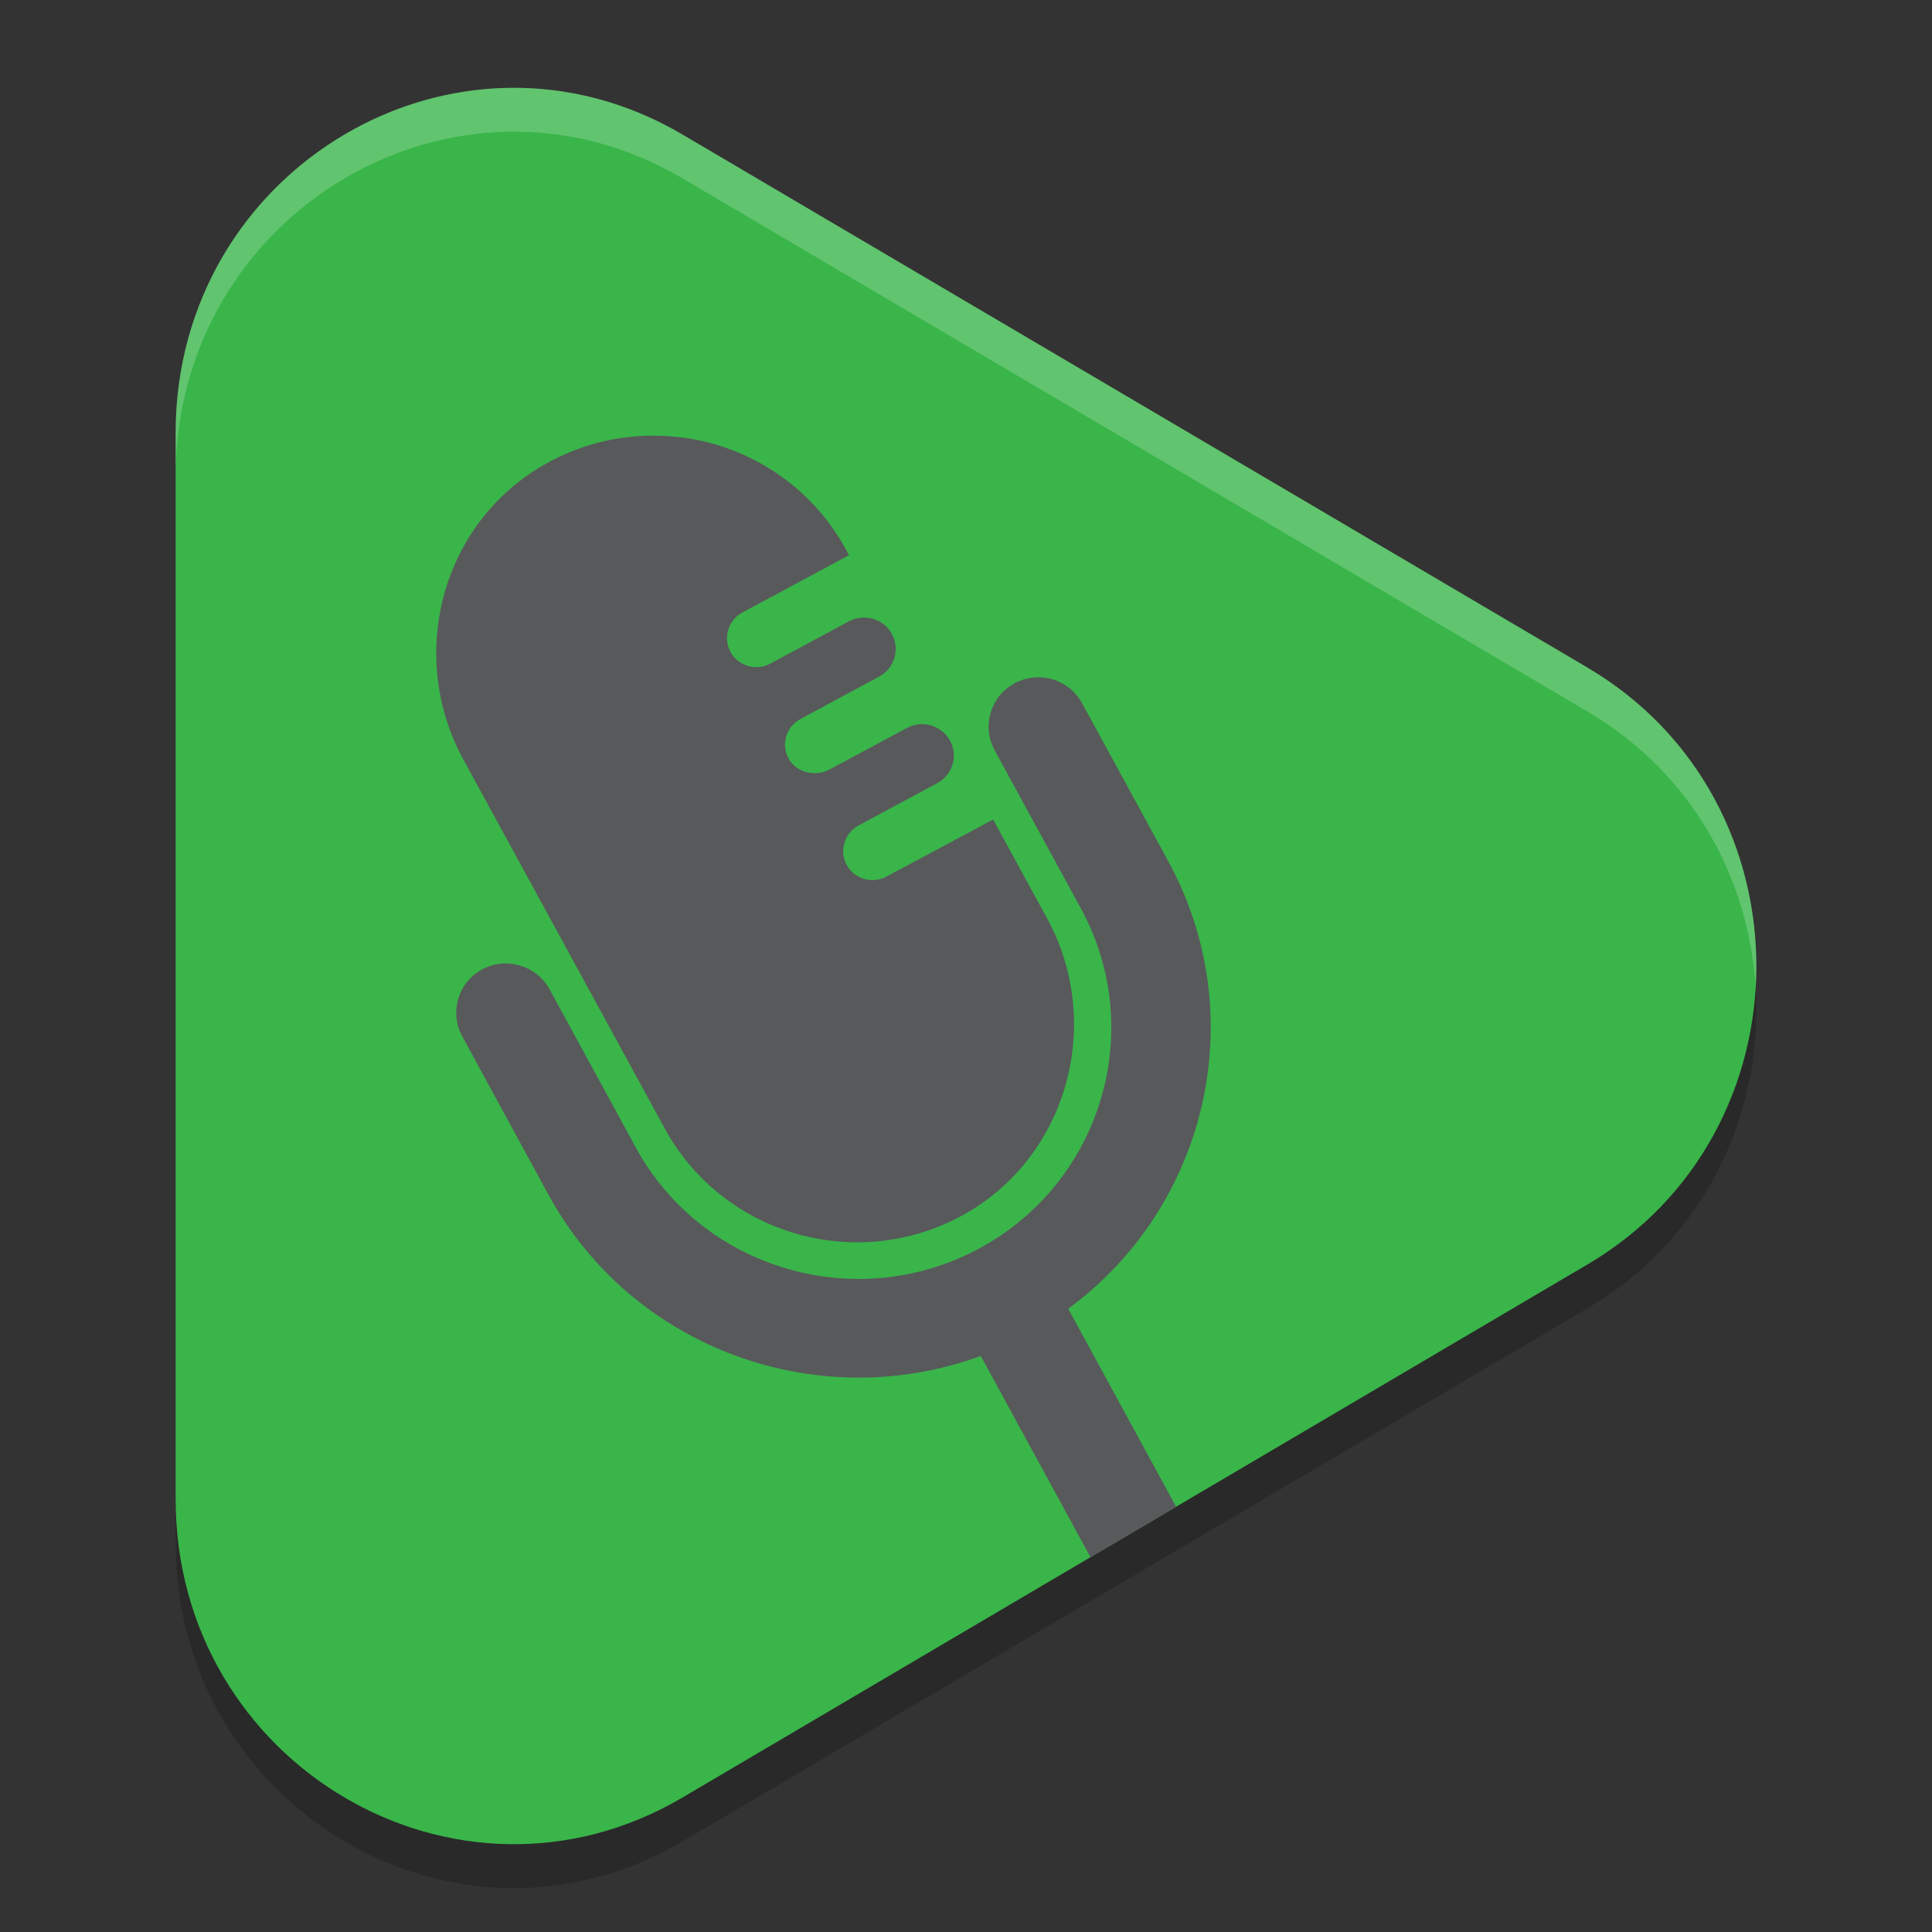 <svg xmlns="http://www.w3.org/2000/svg" width="22" height="22" version="1.1"><rect width="100%" height="100%" fill="#333333" stroke="none"/><defs>
<linearGradient id="ucPurpleBlue" x1="0%" y1="0%" x2="100%" y2="100%">
  <stop offset="0%" style="stop-color:#B794F4;stop-opacity:1"/>
  <stop offset="100%" style="stop-color:#4299E1;stop-opacity:1"/>
</linearGradient>
</defs>
 <path style="opacity:0.2" d="M 18.076,8.101 7.771,2.032 C 5.206,0.521 2,2.409 2,5.43 V 17.57 c 0,3.021 3.206,4.909 5.771,3.399 l 10.305,-6.07 c 2.565,-1.51 2.565,-5.286 3.98e-4,-6.797 z"/>
 <path style="fill:#39b54a" d="M 18.076,7.601 7.771,1.532 C 5.206,0.021 2,1.909 2,4.93 V 17.07 c 0,3.021 3.206,4.909 5.771,3.399 l 10.305,-6.07 c 2.565,-1.51 2.565,-5.286 3.98e-4,-6.797 z"/>
 <path style="fill:#58595b" d="M 7.424,4.961 C 7.012,4.963 6.594,5.067 6.209,5.285 5.026,5.954 4.629,7.462 5.277,8.65 l 2.293,4.201 c 0.647,1.185 2.129,1.636 3.33,1.02 1.24,-0.636 1.688,-2.196 1.023,-3.414 L 11.309,9.332 10.094,9.982 c -0.162,0.087 -0.366,0.028 -0.453,-0.133 -0.044,-0.081 -0.05,-0.171 -0.025,-0.252 0.024,-0.082 0.079,-0.154 0.16,-0.197 L 10.672,8.918 C 10.847,8.824 10.913,8.608 10.818,8.434 10.723,8.26 10.503,8.195 10.328,8.289 L 9.447,8.762 C 9.281,8.851 9.06,8.796 8.975,8.629 8.935,8.551 8.929,8.463 8.953,8.385 8.977,8.304 9.034,8.231 9.115,8.187 L 10.01,7.705 C 10.185,7.611 10.251,7.393 10.156,7.219 10.061,7.045 9.841,6.982 9.666,7.076 L 8.771,7.557 C 8.609,7.644 8.406,7.585 8.318,7.424 8.275,7.344 8.268,7.253 8.293,7.172 8.317,7.09 8.372,7.018 8.453,6.975 L 9.668,6.322 9.631,6.254 C 9.303,5.654 8.761,5.243 8.15,5.062 7.916,4.993 7.671,4.96 7.424,4.961 Z m 4.428,2.752 c -0.027,-0.001 -0.055,-6.968e-4 -0.082,0.002 -0.073,0.007 -0.148,0.029 -0.217,0.066 -0.275,0.148 -0.375,0.489 -0.227,0.762 l 0.982,1.801 c 0.756,1.386 0.235,3.124 -1.162,3.875 -1.397,0.751 -3.15,0.234 -3.906,-1.152 L 6.258,11.266 C 6.109,10.993 5.765,10.891 5.49,11.039 5.216,11.187 5.115,11.528 5.264,11.801 l 0.98,1.801 c 0.962,1.764 3.081,2.516 4.924,1.838 l 1.25,2.293 0.975,-0.574 -1.229,-2.256 c 1.58,-1.161 2.101,-3.332 1.139,-5.096 L 12.322,8.008 C 12.225,7.829 12.043,7.722 11.852,7.713 Z"/>
 <path style="opacity:0.2;fill:#ffffff" d="M 5.787,1 C 3.803,1.035 2,2.664 2,4.93 v 0.5 C 2,2.409 5.207,0.521 7.771,2.031 L 18.076,8.102 c 1.201,0.707 1.84,1.911 1.916,3.146 0.085,-1.402 -0.553,-2.844 -1.916,-3.646 L 7.771,1.531 C 7.13,1.154 6.448,0.988 5.787,1 Z"/>
</svg>
